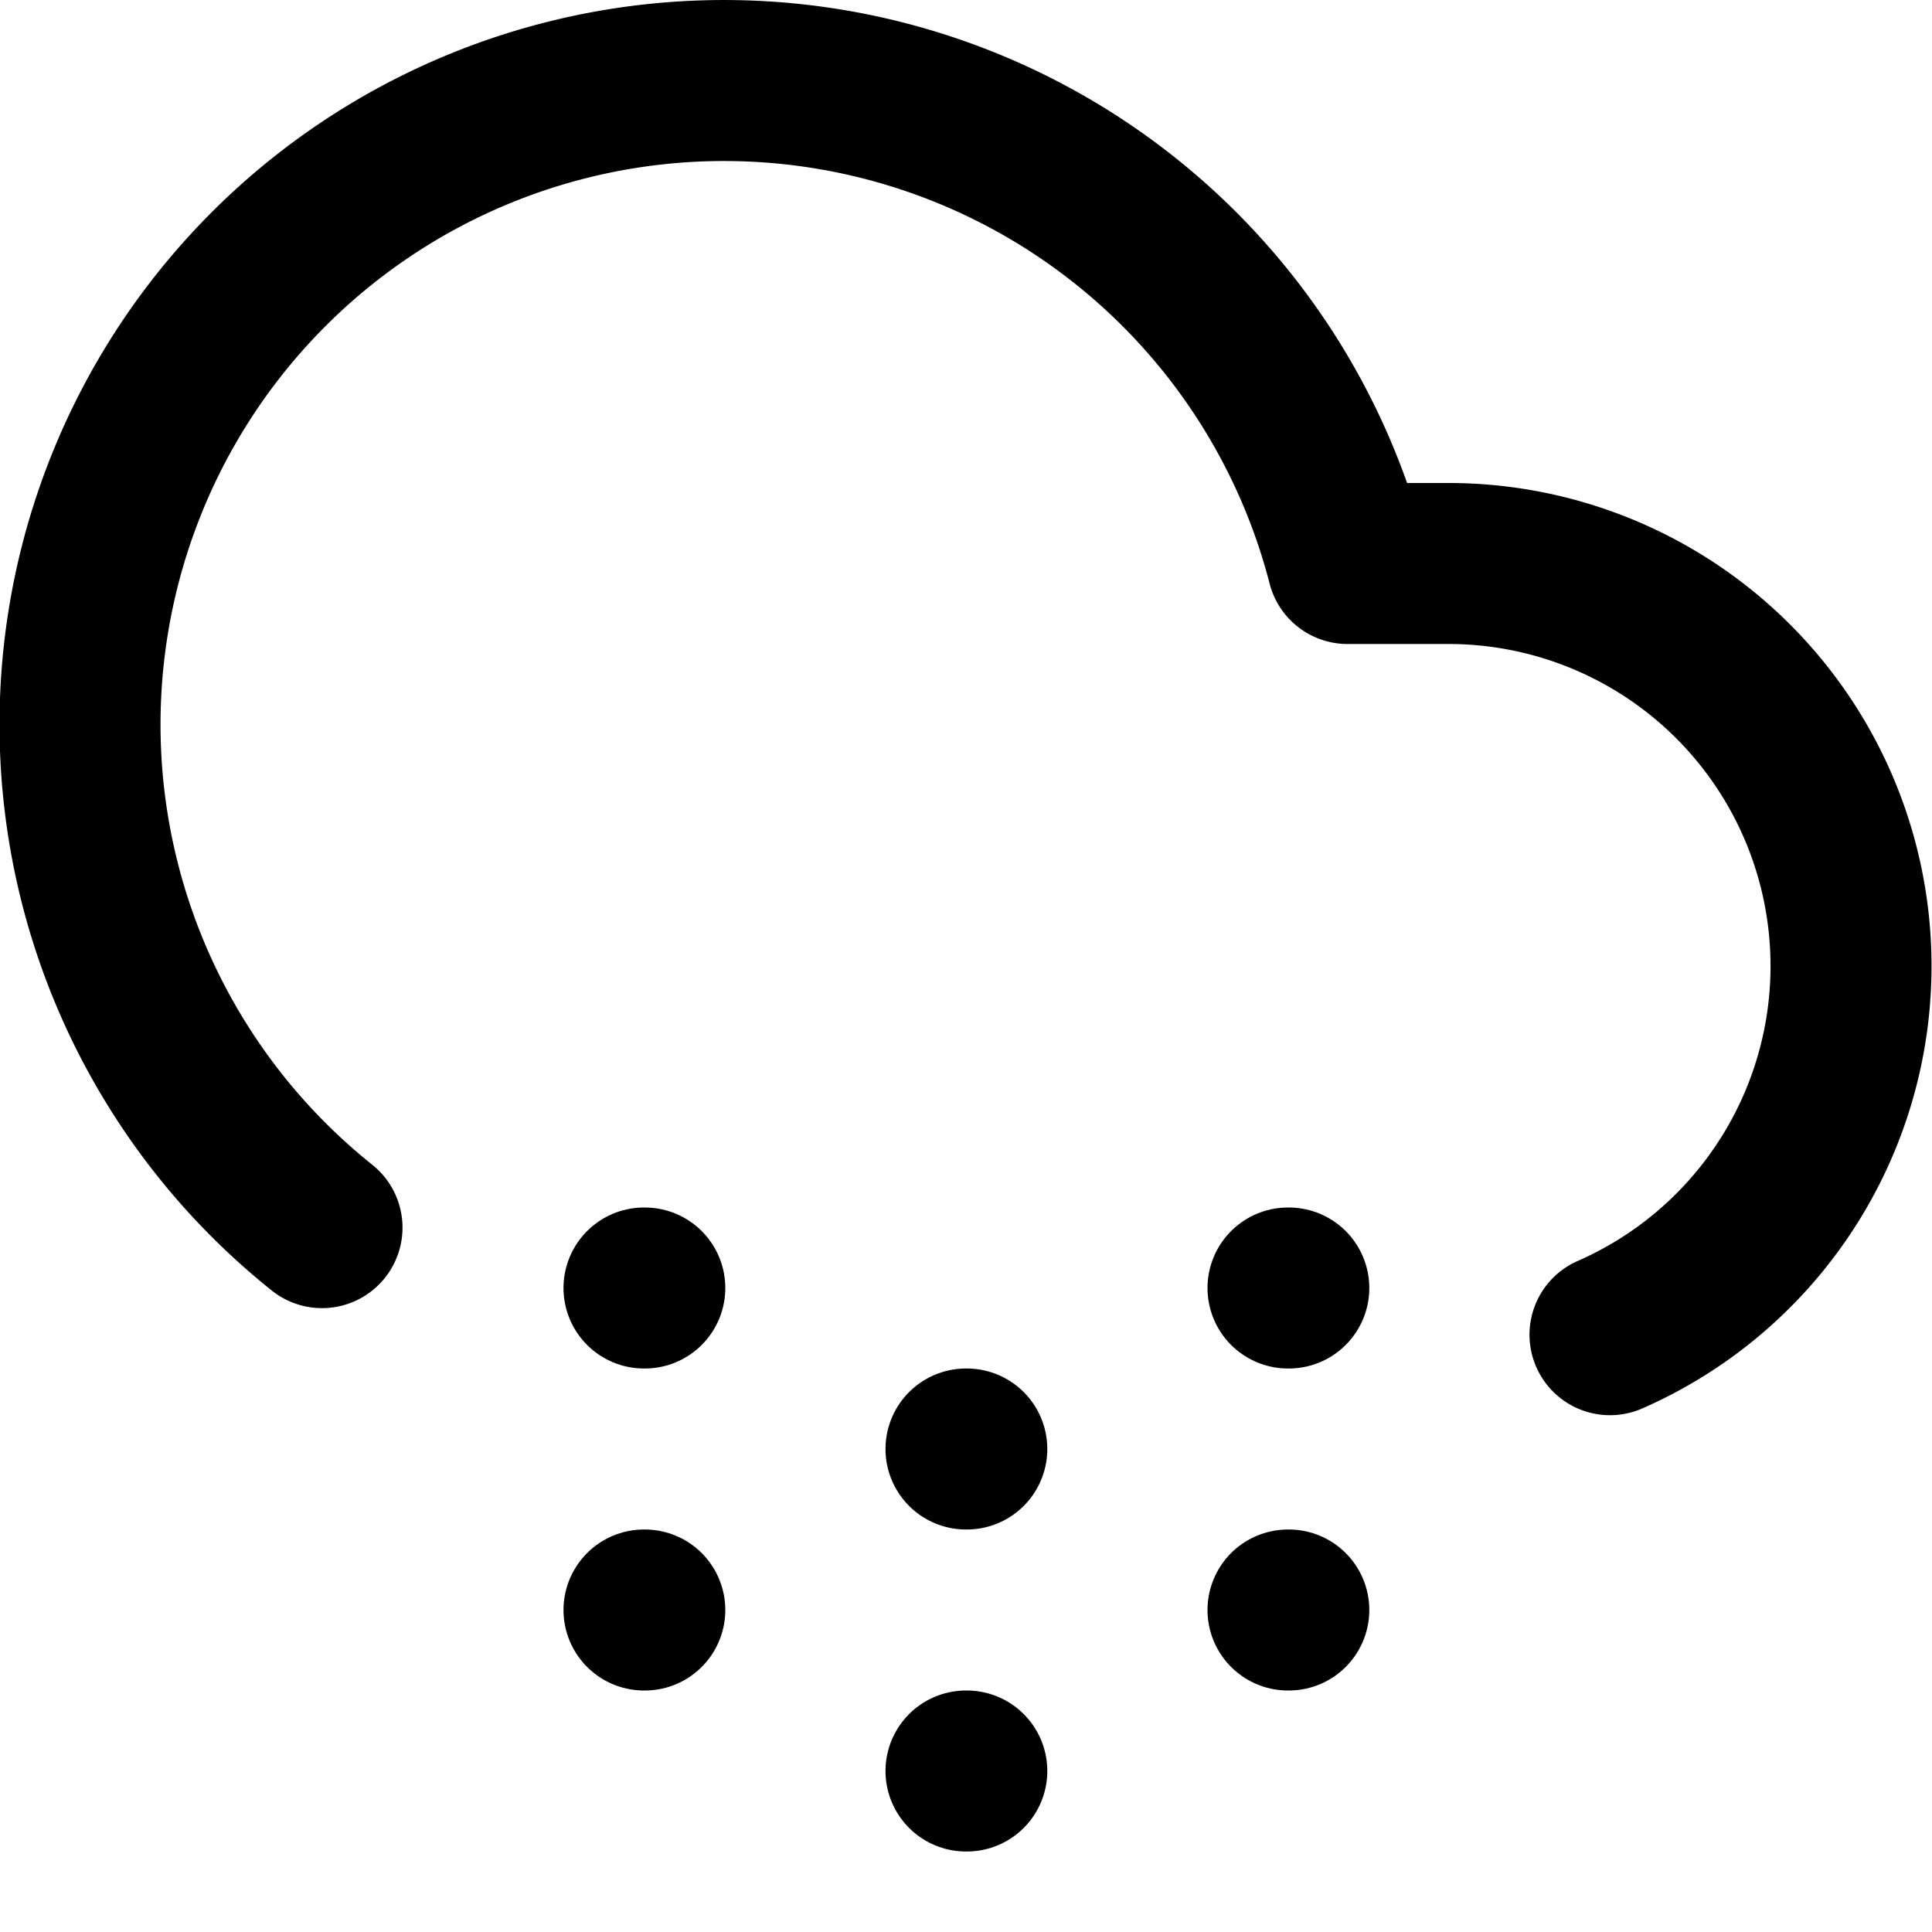 <svg width="24" height="24" viewBox="0 0 24 24" fill="none" xmlns="http://www.w3.org/2000/svg">
<path d="M20 16.58A5 5 0 0 0 18 7h-1.26A8 8 0 1 0 4 15.25" stroke="currentColor" stroke-width="2" stroke-linecap="round" stroke-linejoin="round"/>
<path d="M8 16h.01M8 20h.01M12 18h.01M12 22h.01M16 16h.01M16 20h.01" stroke="currentColor" stroke-width="2" stroke-linecap="round" stroke-linejoin="round"/>
</svg>
